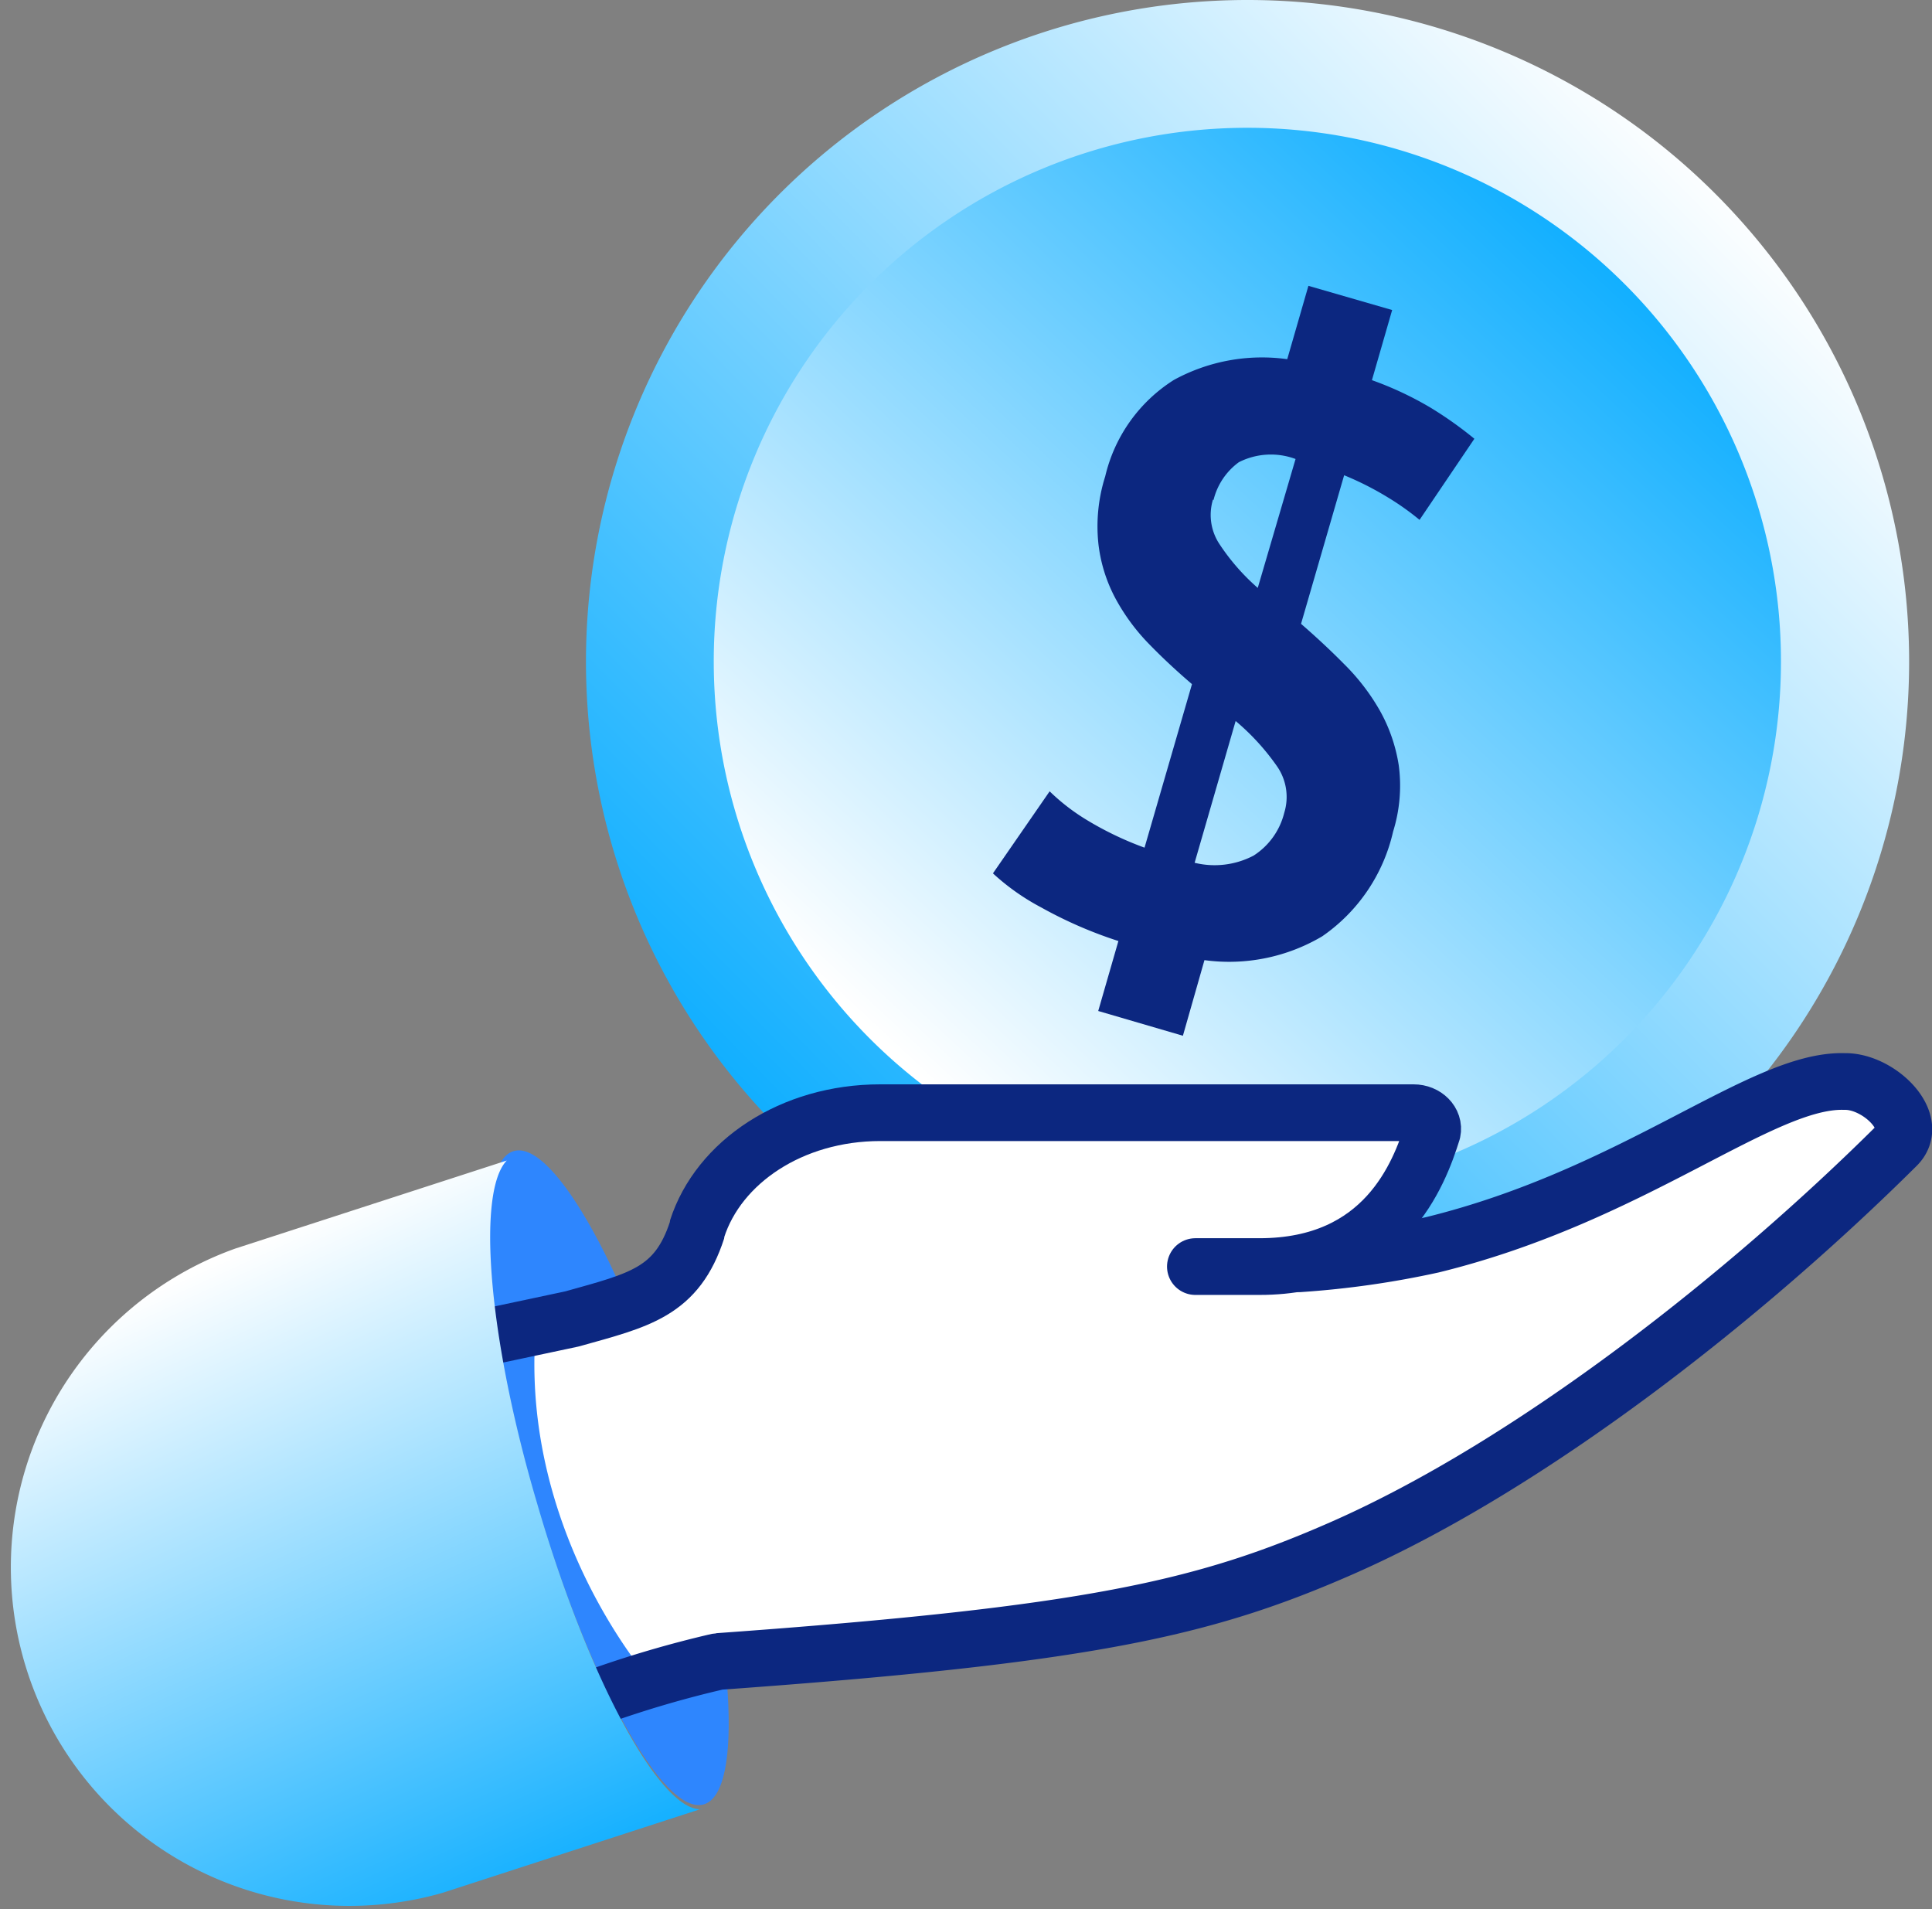 <svg xmlns="http://www.w3.org/2000/svg" xmlns:xlink="http://www.w3.org/1999/xlink" viewBox="0 0 102.21 101"><rect x="0" y="0" width="102.21" height="101" fill="#808080" stroke="none"/><defs><linearGradient id="a" x1="91.76" y1="92.4" x2="41.12" y2="42.5" gradientTransform="matrix(1, 0, 0, -1, 0, 102)" gradientUnits="userSpaceOnUse"><stop offset="0" stop-color="#fff"/><stop offset="1" stop-color="#11afff"/></linearGradient><linearGradient id="b" x1="47.02" y1="46.67" x2="85.42" y2="87.85" xlink:href="#a"/><linearGradient id="c" x1="10.23" y1="34.73" x2="25.76" y2="0.67" xlink:href="#a"/></defs><path d="M66,70A35,35,0,1,0,31,35,35,35,0,0,0,66,70Z" fill="url(#a)"/><path d="M66,63.22A28.23,28.23,0,1,0,37.76,35,28.23,28.23,0,0,0,66,63.22Z" fill="url(#b)"/><path d="M59.17,49.78A22.63,22.63,0,0,1,55.08,48a12.1,12.1,0,0,1-2.55-1.8l3-4.34a10.93,10.93,0,0,0,1.89,1.47,17.29,17.29,0,0,0,3.13,1.51l2.51-8.65c-.76-.65-1.51-1.34-2.23-2.08a10.8,10.8,0,0,1-1.8-2.42,8.06,8.06,0,0,1-.92-2.92,8.76,8.76,0,0,1,.36-3.57A8.26,8.26,0,0,1,62.1,20.1a9.72,9.72,0,0,1,6-1.1l1.12-3.88,4.43,1.28-1.07,3.71a17.77,17.77,0,0,1,3.11,1.46A20.21,20.21,0,0,1,78,23.21l-2.9,4.29a14.13,14.13,0,0,0-1.63-1.16,16.18,16.18,0,0,0-2.36-1.2L68.83,33c.76.66,1.52,1.36,2.26,2.11A11.38,11.38,0,0,1,73,37.59a8.61,8.61,0,0,1,1,2.9,8.16,8.16,0,0,1-.3,3.5,9.2,9.2,0,0,1-3.75,5.54,9.67,9.67,0,0,1-6.23,1.26l-1.14,4L58.1,53.48l1.07-3.71Zm5-23.35a2.79,2.79,0,0,0,.37,2.39,11.41,11.41,0,0,0,2,2.28l2-6.82a3.74,3.74,0,0,0-3,.17,3.51,3.51,0,0,0-1.34,2ZM67.94,43a2.84,2.84,0,0,0-.42-2.52,12.36,12.36,0,0,0-2.15-2.34L63.2,45.64a4.44,4.44,0,0,0,3.12-.38A3.76,3.76,0,0,0,67.94,43Z" fill="#0c2780"/><path d="M37.23,95.45c2.14-.62,1.63-8.86-1.15-18.41s-6.76-16.77-8.9-16.15-1.63,8.86,1.15,18.41S35.09,96.07,37.23,95.45Z" fill="#2e86fe"/><path d="M62.28,67.24s1.66.08,9.84-.36c10.66-.58,21.08-9.77,25.45-9.65h.06c1.79,0,4,2.15,2.7,3.41-7.89,7.83-21.24,19.3-29.22,21.26-7.8,1.92-15,6.14-33.15,5.94a7.59,7.59,0,0,0-2.4.65A1.61,1.61,0,0,1,33.7,88c-1.83-2.46-6.24-9.42-5.3-18.3l1.9.11c3.57-1,5.55-1.41,6.62-4.71V65c1.14-3.53,5-6.14,9.69-6.14H74.78c.64,0,1.11.49,1,1-.66,2.23-2.89,7.37-9.5,7.37" fill="#fff"/><path d="M26.26,70.62l4-.85c3.57-1,5.55-1.41,6.62-4.71V65c1.14-3.53,5-6.14,9.69-6.14H74.78c.64,0,1.11.49,1,1C75.08,62.1,73.24,67,66.63,67H63.24" fill="none" stroke="#0c2780" stroke-linecap="round" stroke-linejoin="bevel" stroke-width="3"/><path d="M68.77,66.85a47.58,47.58,0,0,0,7-1c10.7-2.62,17.42-8.77,21.8-8.64h.06c1.79,0,4,2.15,2.7,3.41C92.43,68.47,81.12,77.44,71,81.89c-7.29,3.2-13.36,4.59-33,6a57.33,57.33,0,0,0-6.49,1.91" fill="none" stroke="#0c2780" stroke-linecap="round" stroke-linejoin="bevel" stroke-width="3"/><path d="M37.09,95.69l-13.65,4.43a17.91,17.91,0,0,1-11-34.07l14.37-4.66c-1.59,1.65-1,9.33,1.6,18.12,2.7,9.3,6.56,16.41,8.73,16.19Z" fill="url(#c)"/></svg>